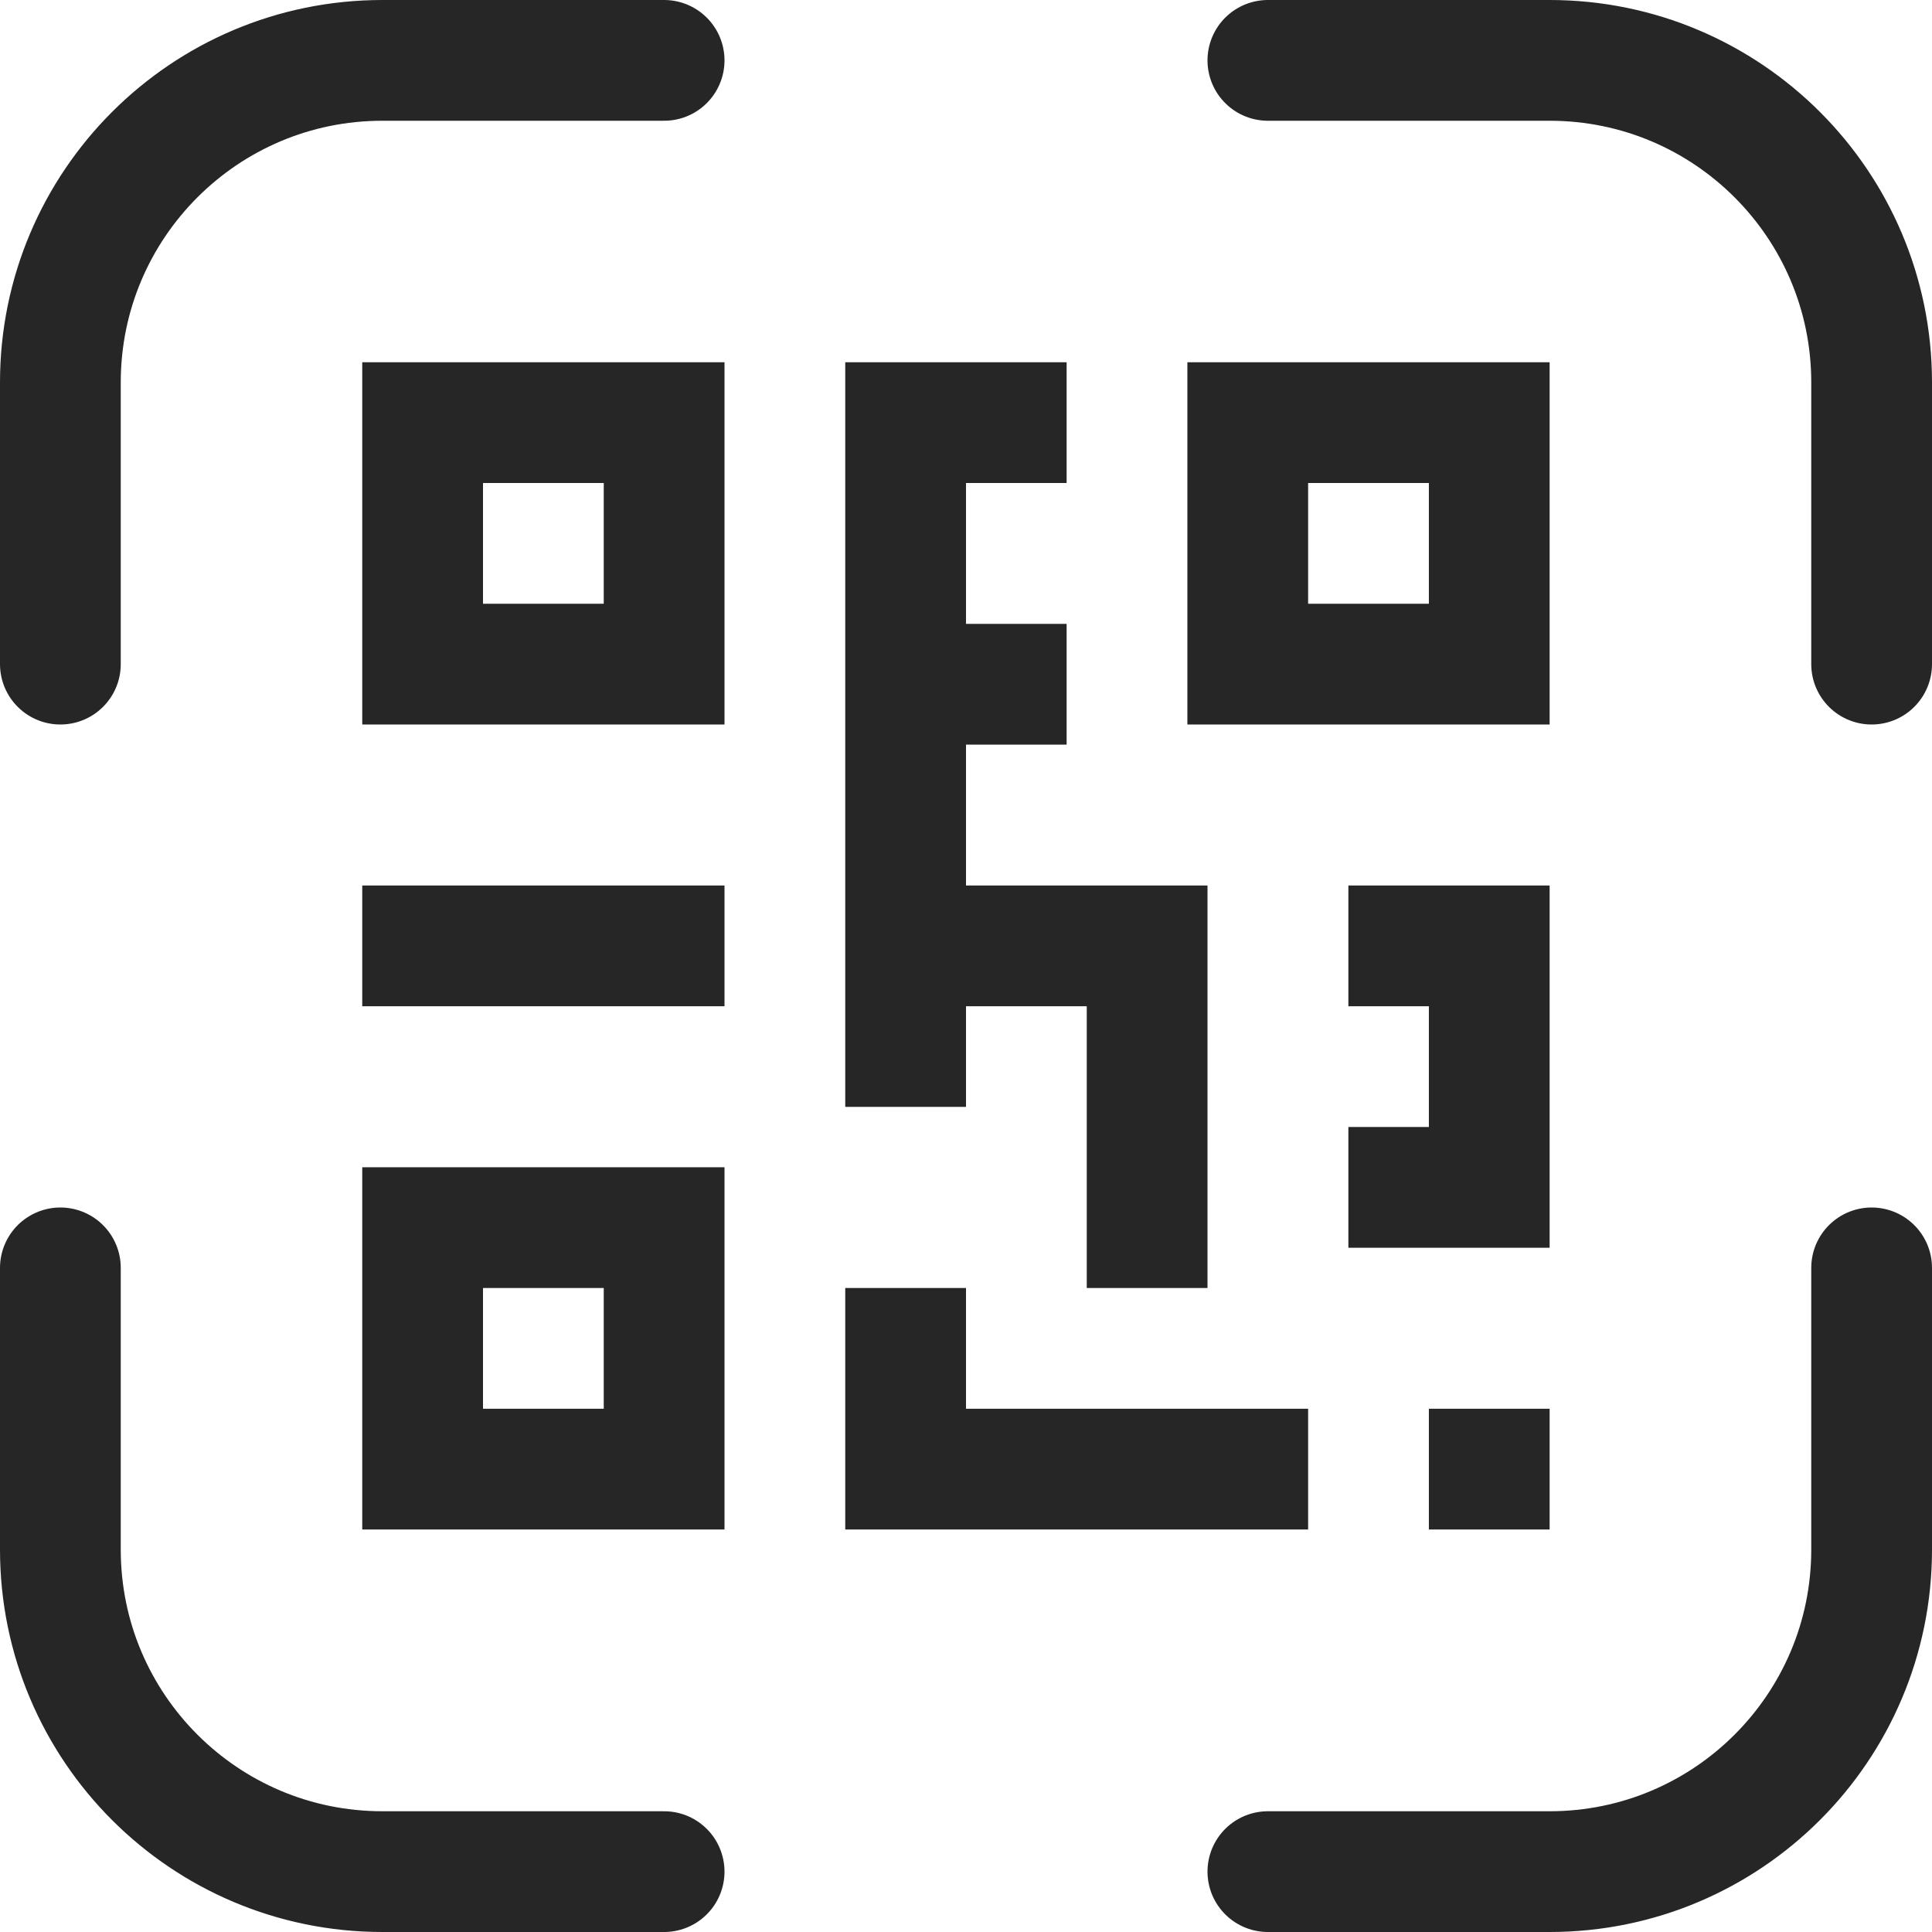 <svg width="24" height="24" viewBox="0 0 24 24" fill="none" xmlns="http://www.w3.org/2000/svg">
<path d="M8.25 0.75H4.75C2.541 0.75 0.75 2.541 0.75 4.75V8.25M8.25 23.25H4.75C2.541 23.25 0.75 21.459 0.75 19.25V15.75M15.75 0.75H19.25C21.459 0.75 23.25 2.541 23.25 4.75V8.25M15.75 23.25H19.25C21.459 23.25 23.25 21.459 23.25 19.25V15.75" stroke="black" stroke-opacity="0.851" stroke-width="1.5" stroke-linecap="round"/>
<rect x="5.25" y="5.25" width="3" height="3" stroke="black" stroke-opacity="0.851" stroke-width="1.5"/>
<rect x="15.5" y="5.25" width="3" height="3" stroke="black" stroke-opacity="0.851" stroke-width="1.5"/>
<rect x="5.25" y="15.25" width="3" height="3" stroke="black" stroke-opacity="0.851" stroke-width="1.5"/>
<path d="M11.25 11.75H14.25V16M11.25 11.75V13.75M11.25 11.75V8.5M16.75 14.75H18.5V11.75H16.75M13.25 5.25H11.25V8.5M11.25 8.5H13.25M11.25 16V18.25H16.25M4.5 11.75H9M19.25 18.25H17.75" stroke="black" stroke-opacity="0.851" stroke-width="1.5"/>
</svg>
